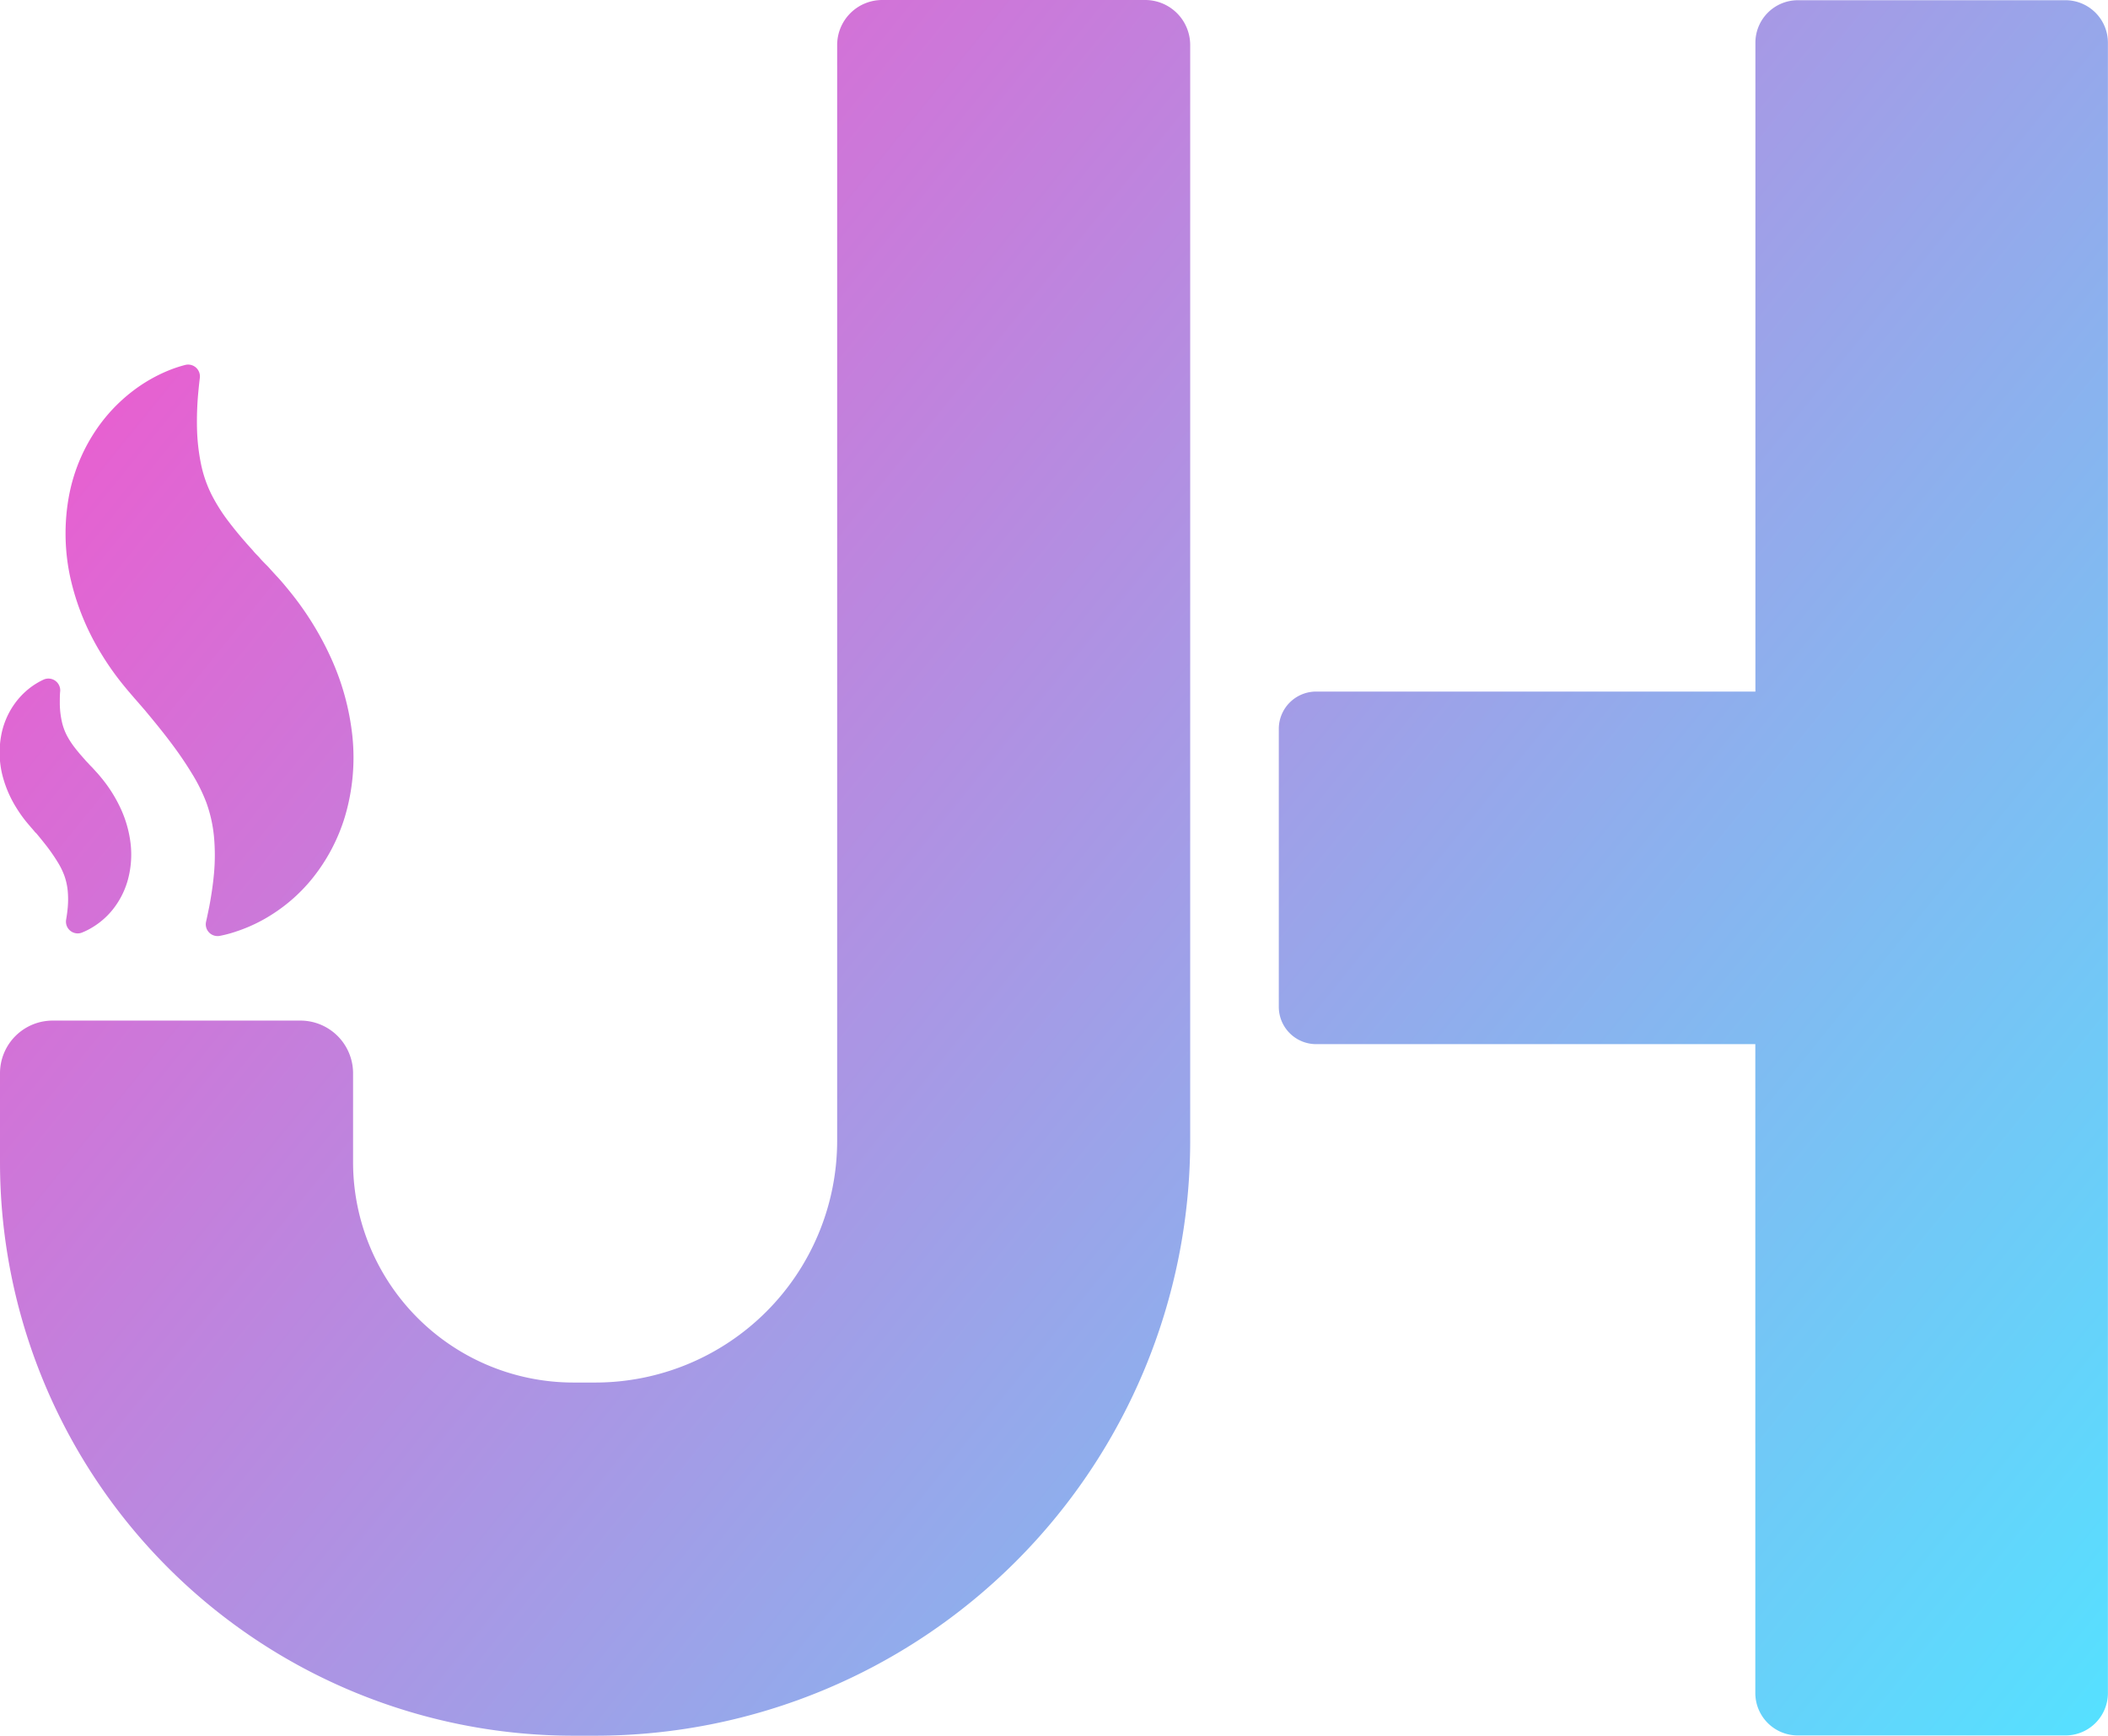 <svg xmlns="http://www.w3.org/2000/svg" xmlns:xlink="http://www.w3.org/1999/xlink" viewBox="0 0 489.58 403.15"><defs><style>.cls-1{fill:url(#linear-gradient);}.cls-2{fill:url(#linear-gradient-2);}.cls-3{fill:url(#linear-gradient-3);}.cls-4{fill:url(#linear-gradient-4);}</style><linearGradient id="linear-gradient" x1="-96.94" y1="96.86" x2="403.4" y2="502.06" gradientUnits="userSpaceOnUse"><stop offset="0" stop-color="#ff4bc9"/><stop offset="1" stop-color="#56e0ff"/></linearGradient><linearGradient id="linear-gradient-2" x1="-66.39" y1="59.14" x2="433.95" y2="464.34" xlink:href="#linear-gradient"/><linearGradient id="linear-gradient-3" x1="-39.31" y1="25.71" x2="461.03" y2="430.9" xlink:href="#linear-gradient"/><linearGradient id="linear-gradient-4" x1="67.94" y1="-106.73" x2="568.28" y2="298.47" xlink:href="#linear-gradient"/></defs><title>JH Gradient</title><g id="Layer_2" data-name="Layer 2"><g id="Layer_1-2" data-name="Layer 1"><path class="cls-1" d="M3.88,187.75a29.81,29.81,0,0,0,2.44,3.39l.95,1.12h0l.25.28.46.54a4.06,4.06,0,0,0,.3.35l.05,0c.84,1,1.93,2.33,2.87,3.57.8,1.08,1.51,2.12,2.16,3.18a17.61,17.61,0,0,1,1.55,3.11,14.72,14.72,0,0,1,.82,3.65,21.59,21.59,0,0,1,0,3.87c-.08.86-.2,1.78-.37,2.79a2.73,2.73,0,0,0,2.7,3.2,2.62,2.62,0,0,0,1-.2,16.44,16.44,0,0,0,2.79-1.45,17.85,17.85,0,0,0,4.31-3.86,19.3,19.3,0,0,0,3.41-6.49,22.35,22.35,0,0,0,.8-8.51,26.8,26.8,0,0,0-2.33-8.47,32.67,32.67,0,0,0-4.44-7.08c-.45-.56-1-1.2-1.27-1.47l-.63-.7-.41-.44-.17-.17c-.2-.2-.4-.41-.57-.61l-.1-.11-.24-.24c-.13-.15-.27-.28-.39-.43l-.09-.11c-.9-1-1.68-1.91-2.37-2.81a19.19,19.19,0,0,1-1.84-2.84,13.18,13.18,0,0,1-1.2-3.42,20.45,20.45,0,0,1-.43-3.84c0-1.18,0-2.29.09-3a2.74,2.74,0,0,0-3.92-2.67,17,17,0,0,0-3,1.81,17.6,17.6,0,0,0-4,4.26,18.41,18.41,0,0,0-2.79,6.9,21.92,21.92,0,0,0,.16,8.68A26.62,26.62,0,0,0,3.88,187.75Z"/><path class="cls-2" d="M23.76,152.24a64.2,64.2,0,0,0,5.39,7.49c.52.65,2,2.34,2,2.36l.58.66c.4.45.69.8,1,1.15s.5.59.75.86l0,0c2.74,3.28,4.68,5.69,6.27,7.82,1.77,2.35,3.32,4.62,4.74,6.95a39.58,39.58,0,0,1,3.42,6.84,32.27,32.27,0,0,1,1.79,8,47,47,0,0,1,0,8.5c-.26,2.93-.71,5.61-1.07,7.56-.27,1.34-.53,2.58-.77,3.65a2.73,2.73,0,0,0,2.67,3.34,2.38,2.38,0,0,0,.53-.05,27.58,27.58,0,0,0,3.75-1,36.5,36.5,0,0,0,8.4-4,38.71,38.71,0,0,0,9.41-8.44,42.5,42.5,0,0,0,7.48-14.22,48.27,48.27,0,0,0,1.75-18.65,58.82,58.82,0,0,0-5.12-18.55A71.34,71.34,0,0,0,67,137c-1.11-1.37-2.24-2.67-2.83-3.27l-1.34-1.47c-.33-.38-.6-.68-.88-.95l-.4-.4c-.44-.45-.89-.9-1.27-1.36a.87.87,0,0,0-.09-.11c-.18-.2-.38-.4-.6-.62a12.41,12.41,0,0,1-.89-1l-.12-.13c-2.05-2.25-3.77-4.3-5.26-6.25a41.51,41.51,0,0,1-4-6.19,28.63,28.63,0,0,1-2.64-7.49,46.76,46.76,0,0,1-.93-8.41A72.87,72.87,0,0,1,46,91.71c.13-1.47.27-2.78.41-3.94a2.74,2.74,0,0,0-3.41-3,30.05,30.05,0,0,0-4,1.34,36.17,36.17,0,0,0-8.16,4.71,38.47,38.47,0,0,0-8.72,9.33A40.65,40.65,0,0,0,16,115.3a48.15,48.15,0,0,0,.36,19A57.8,57.8,0,0,0,23.76,152.24Z"/><path class="cls-3" d="M266,0h-61.1a10.46,10.46,0,0,0-10.47,10.46V42.24h0v222.7a56.19,56.19,0,0,1-56.19,56.18h-5A51.2,51.2,0,0,1,82,269.92V249.29a12.24,12.24,0,0,0-12.24-12.24H12.24A12.24,12.24,0,0,0,0,249.29v20.63A133.23,133.23,0,0,0,133.22,403.15h5A138.21,138.21,0,0,0,276.42,264.94V10.46A10.46,10.46,0,0,0,266,0Z"/><path class="cls-4" d="M479.74.05H417.53a9.87,9.87,0,0,0-9.84,9.84V160.63h-102A8.67,8.67,0,0,0,297,169.3v64.55a8.67,8.67,0,0,0,8.67,8.67h102V393.26a9.86,9.86,0,0,0,9.84,9.83h62.21a9.86,9.86,0,0,0,9.84-9.83V9.89A9.87,9.87,0,0,0,479.74.05Z"/></g></g></svg>